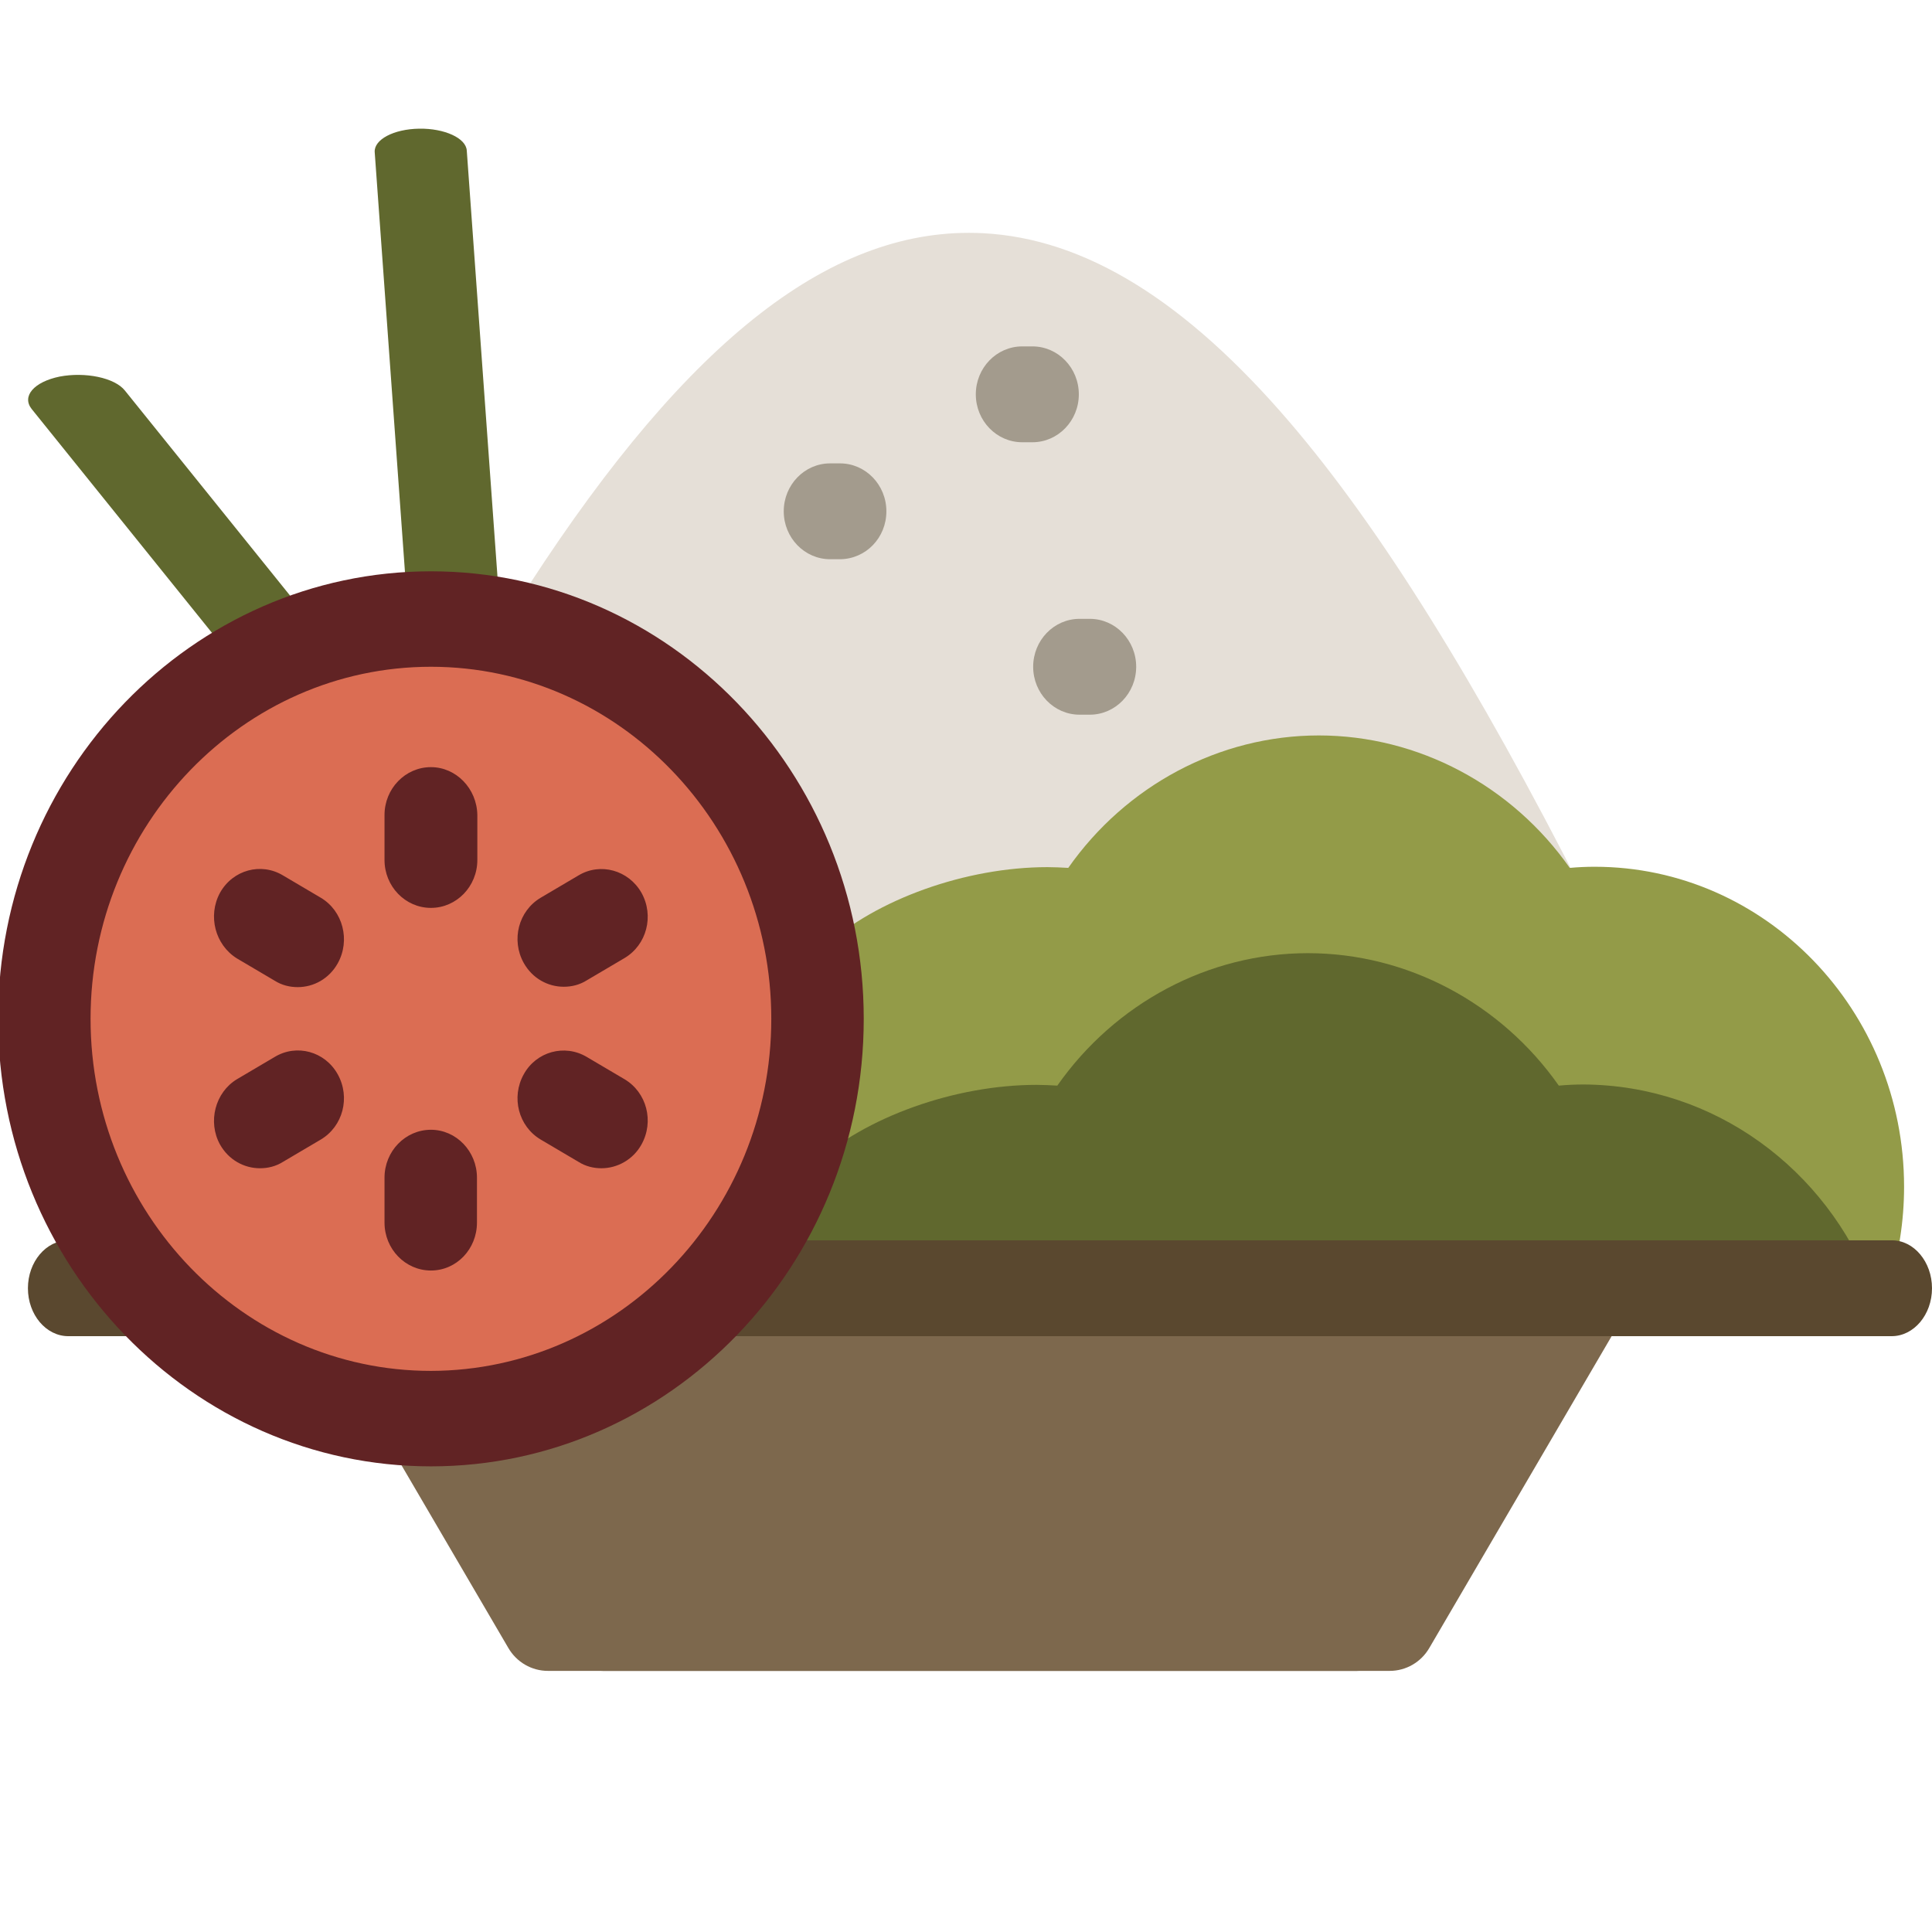 <?xml version="1.0" encoding="utf-8"?>
<!-- Generator: Adobe Illustrator 19.0.0, SVG Export Plug-In . SVG Version: 6.00 Build 0)  -->
<svg version="1.1" id="Layer_1" xmlns="http://www.w3.org/2000/svg" xmlns:xlink="http://www.w3.org/1999/xlink" x="0px" y="0px"
	 viewBox="-49 141 512 512" style="enable-background:new -49 141 512 512;" xml:space="preserve">
<style type="text/css">
	.st330{fill:#E5DFD7;}
	.st331{fill:#A39B8D;}
	.st332{fill:#939B48;}
	.st33{fill:#60682E;}
	.st34{fill:#5A482F;}
	.st35{fill:#7D684D;}
	.st36{fill:#DB6D53;}
	.st37{fill:#612324;}
</style>
<path class="st330" d="M-14,475.4c-10.4-17.9-16.4-38.8-16.4-61.1c0-65.4,51.4-118.6,114.7-118.6c2.4,0,4.7,0.1,7,0.2
	c42.5-65.5,80.8-95.1,120.2-93.1c27,1.4,53.6,17.8,81.2,50c24,28,49.6,69.1,78.2,125.4c41.5,0.8,75.1,36,75.1,79.2
	c0,6-0.7,12.1-2,17.9H-14z"/>
<path class="st331" d="M224.6,258.2h-2.7c-6.8,0-12.3-5.7-12.3-12.7c0-7,5.5-12.7,12.3-12.7h2.7c6.8,0,12.3,5.7,12.3,12.7
	C236.9,252.5,231.4,258.2,224.6,258.2z M185.9,276.5c0-7-5.5-12.7-12.3-12.7H171c-6.8,0-12.3,5.7-12.3,12.7s5.5,12.7,12.3,12.7h2.7
	C180.5,289.1,185.9,283.5,185.9,276.5z M252.1,317.7c0-7-5.5-12.7-12.3-12.7h-2.7c-6.8,0-12.3,5.7-12.3,12.7s5.5,12.7,12.3,12.7h2.7
	C246.6,330.4,252.1,324.7,252.1,317.7z"/>
<path class="st332" d="M134.3,482.4c19.5-18.8,30.6-45.3,30.6-72.9v-7.3c0-3.9,1.6-7.6,4.4-10.2c13.9-12.7,37.7-21.2,59.3-21.2
	c1.8,0,3.7,0.1,5.5,0.2c15.3-21.8,40-35.1,66.4-35.1c26.4,0,51.2,13.3,66.5,35.1c2.2-0.2,4.4-0.3,6.6-0.3c45.2,0,82,38,82,84.8
	c0,9.1-1.4,18.1-4.2,26.7L134.3,482.4L134.3,482.4z"/>
<path class="st33" d="M447.1,482.4H160.9c0.8-5,1.1-10.1,1.1-15.2v-7.3c0-3.9,1.6-7.6,4.4-10.2c13.9-12.7,37.7-21.2,59.3-21.2
	c1.8,0,3.7,0.1,5.5,0.2c15.3-21.8,40-35.1,66.4-35.1c26.4,0,51.2,13.3,66.5,35.1c2.2-0.2,4.4-0.3,6.6-0.3
	C405.4,428.6,435.1,450.9,447.1,482.4z"/>
<path class="st33" d="M-15.9,244.5c-2.7-3.4-10.5-5-17.3-3.7c-6.8,1.4-10.1,5.2-7.4,8.6l70.8,87.9c2.1,2.6,7.1,4.2,12.4,4.2
	c1.6,0,3.3-0.2,4.9-0.5c6.8-1.4,10.1-5.2,7.4-8.6L-15.9,244.5z"/>
<path class="st33" d="M62.1,175.1c-6.8,0.1-12,2.9-11.8,6.2L60.8,327c0.2,3.2,5.7,5.8,12.2,5.8c0.1,0,0.3,0,0.4,0
	c6.8-0.1,12-2.9,11.8-6.2L74.7,180.9C74.5,177.6,68.8,175,62.1,175.1z"/>
<path class="st34" d="M463,482.4c0,7-4.8,12.7-10.7,12.7h-89.1L320,577.7c-2,3.8-5.5,6.1-9.4,6.1H110.8c-3.8,0-7.4-2.3-9.4-6.1
	l-43.2-82.6h-89.1c-5.9,0-10.7-5.7-10.7-12.7c0-7,4.8-12.7,10.7-12.7h483.3C458.2,469.7,463,475.4,463,482.4z"/>
<path class="st35" d="M37.4,495.1h340.7l-48.3,82.6c-2.2,3.8-6.2,6.1-10.5,6.1H96.2c-4.3,0-8.3-2.3-10.5-6.1L37.4,495.1z"/>
<path class="st36" d="M167.6,411c0,58.4-46,105.9-102.4,105.9C8.7,516.9-37.3,469.4-37.3,411S8.7,305,65.2,305
	C121.7,305,167.6,352.6,167.6,411z"/>
<path class="st37" d="M40.5,396.3c-2.3,4.1-6.4,6.3-10.6,6.3c-2.1,0-4.2-0.5-6.1-1.7l-10-5.9C8,391.4,6,383.7,9.3,377.6
	c3.4-6.1,10.9-8.1,16.7-4.6l10,5.9C41.9,382.4,43.9,390.2,40.5,396.3z M23.8,421.1l-10,5.9C8,430.5,6,438.3,9.3,444.3
	c2.3,4.1,6.4,6.3,10.6,6.3c2.1,0,4.2-0.5,6.1-1.7l10-5.9c5.9-3.5,7.9-11.2,4.5-17.3C37.1,419.6,29.6,417.6,23.8,421.1z M65.2,344.3
	c-6.8,0-12.3,5.7-12.3,12.7v11.9c0,7,5.5,12.7,12.3,12.7s12.3-5.7,12.3-12.7V357C77.4,350,71.9,344.3,65.2,344.3z M65.2,440.4
	c-6.8,0-12.3,5.7-12.3,12.7V465c0,7,5.5,12.7,12.3,12.7S77.4,472,77.4,465v-11.9C77.4,446.1,71.9,440.4,65.2,440.4z M179.9,411
	c0,65.4-51.4,118.6-114.7,118.6C1.9,529.6-49.5,476.4-49.5,411S1.9,292.4,65.2,292.4C128.4,292.4,179.9,345.6,179.9,411z M155.4,411
	c0-51.4-40.5-93.3-90.2-93.3C15.5,317.7-25,359.6-25,411s40.5,93.3,90.2,93.3C114.9,504.2,155.4,462.4,155.4,411z M116.5,427
	l-10-5.9c-5.9-3.5-13.4-1.4-16.7,4.6c-3.4,6.1-1.4,13.8,4.5,17.3l10,5.9c1.9,1.2,4,1.7,6.1,1.7c4.2,0,8.4-2.3,10.6-6.3
	C124.4,438.2,122.4,430.5,116.5,427z M104.3,373l-10,5.9c-5.9,3.5-7.9,11.2-4.5,17.3c2.3,4.1,6.4,6.3,10.6,6.3
	c2.1,0,4.2-0.5,6.1-1.7l10-5.9c5.9-3.5,7.9-11.2,4.5-17.3C117.6,371.6,110.1,369.5,104.3,373z"/>
</svg>
